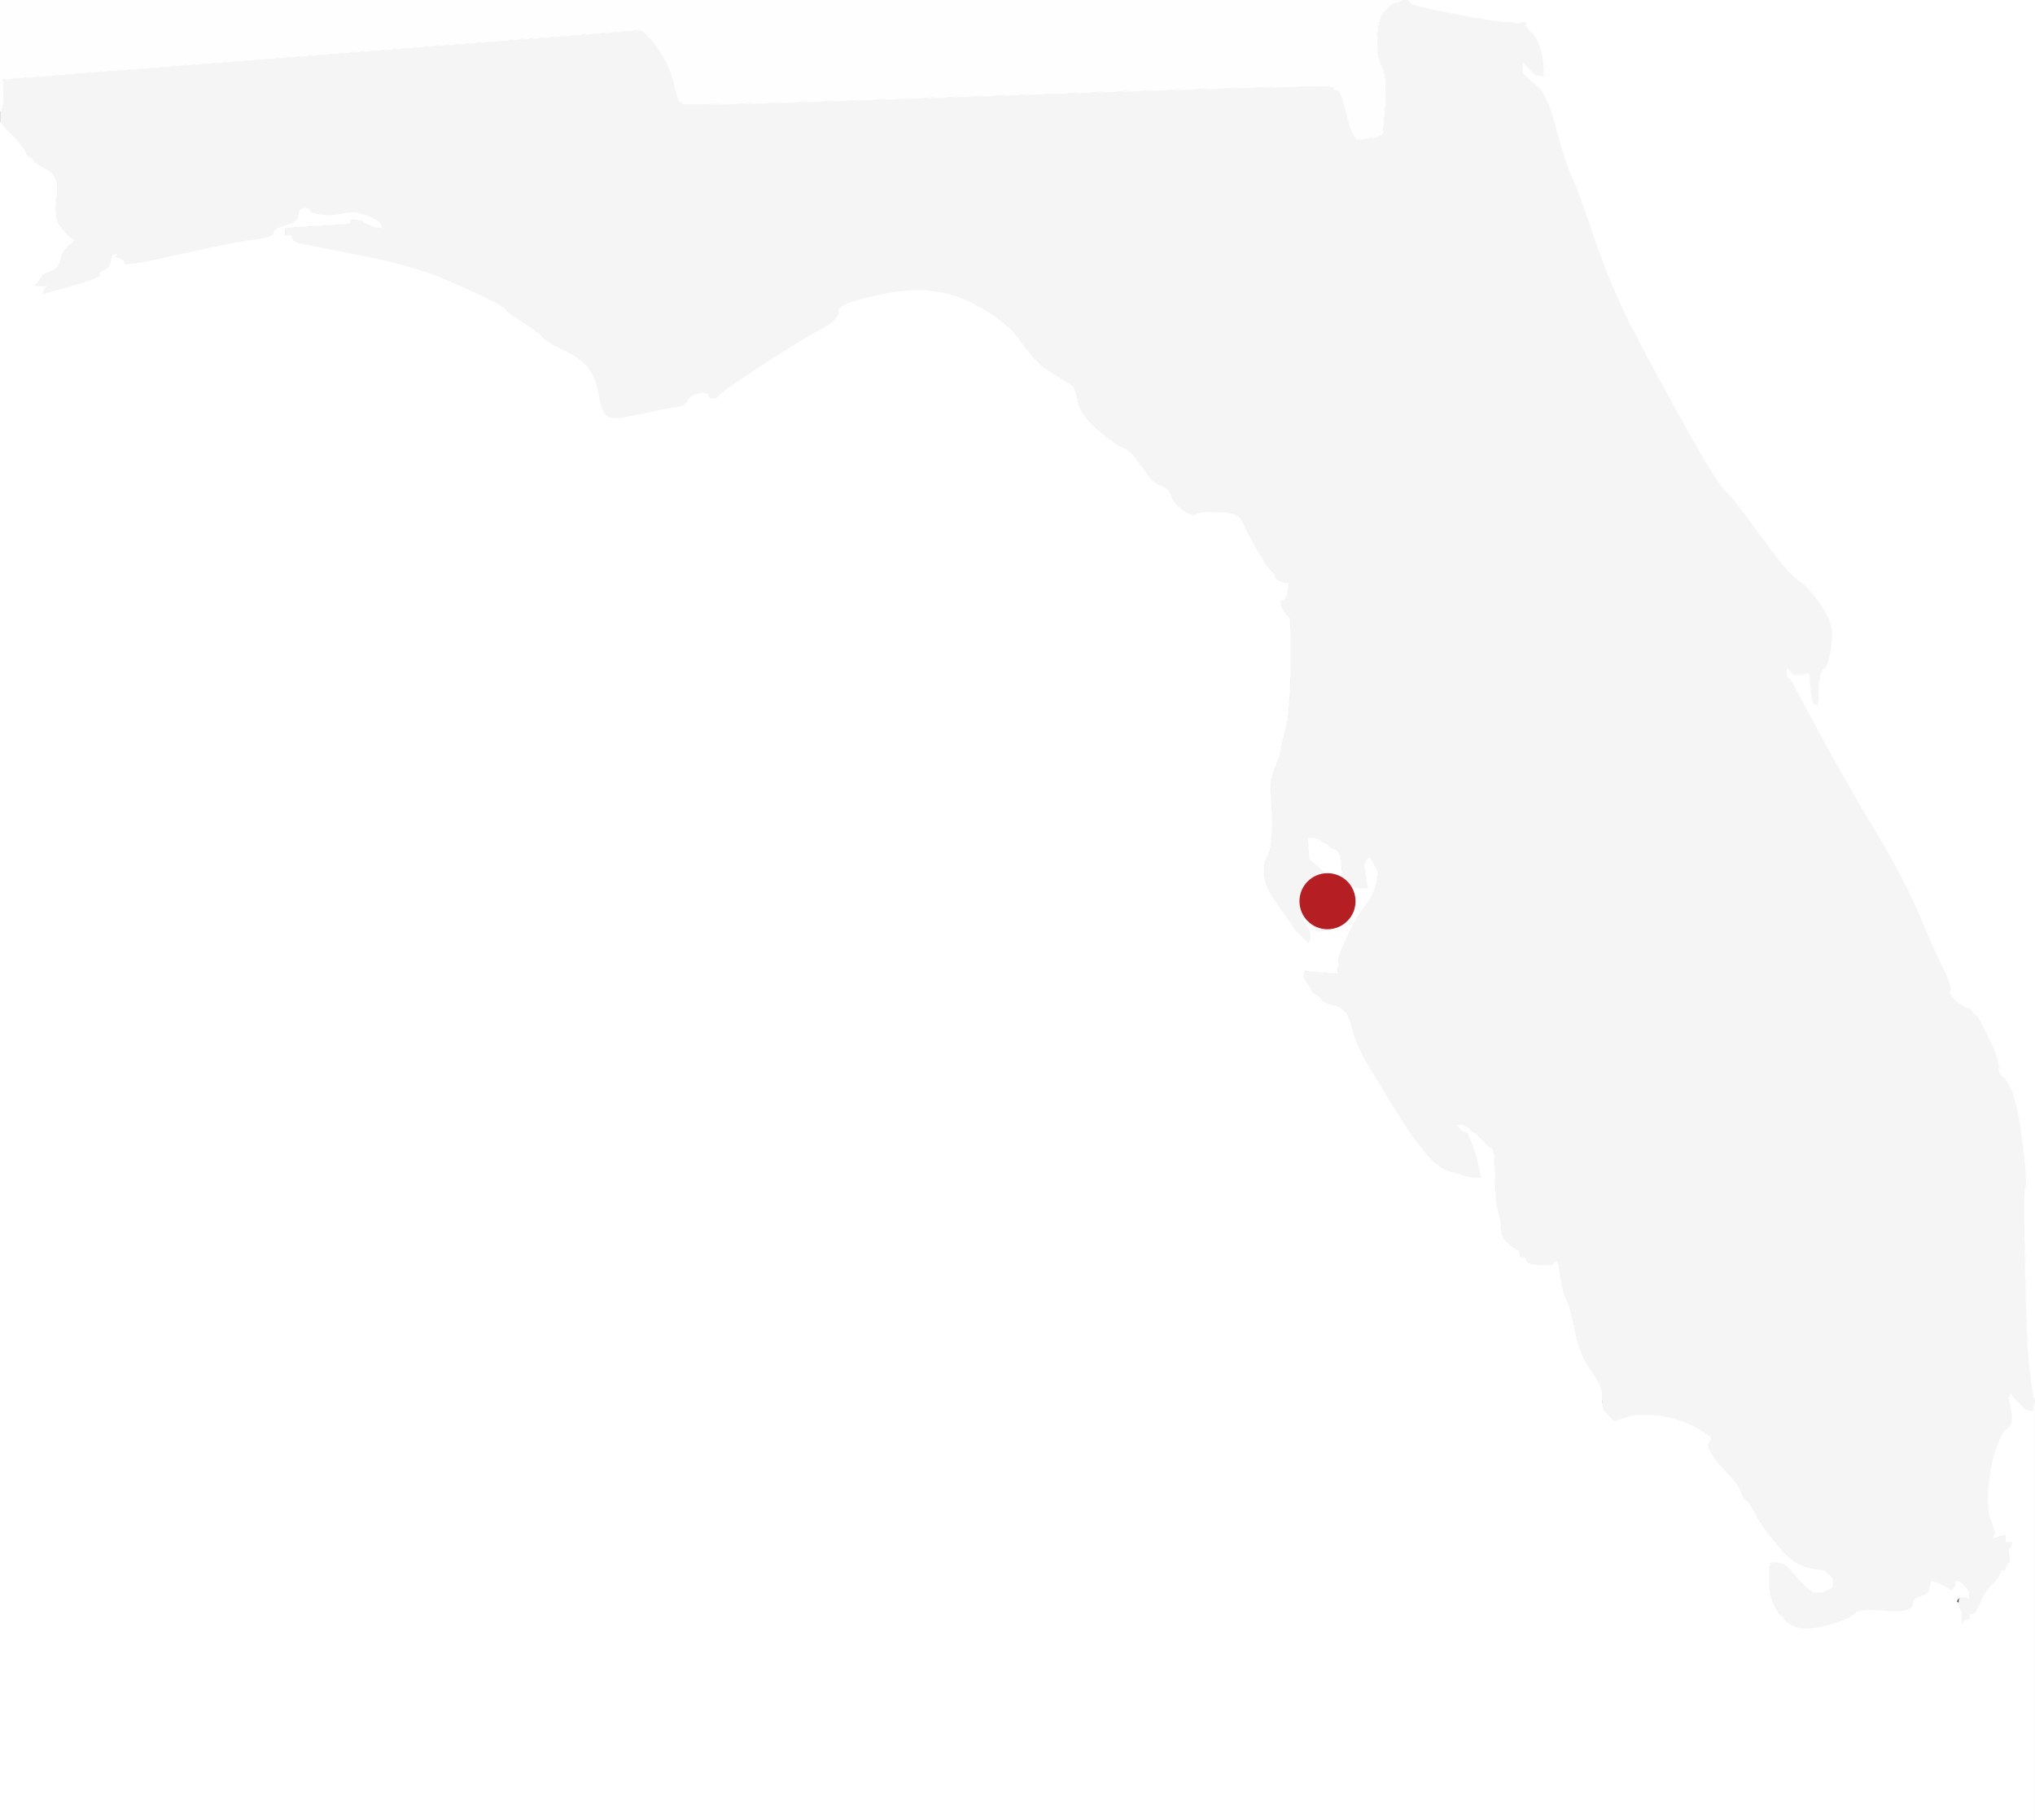 <svg xmlns="http://www.w3.org/2000/svg" width="900" height="805"><rect width="100%" height="100%" fill="#333333" stroke="none"/><title>Blue Florida</title><title>Layer 1</title><path fill="#fff" stroke="#fff" stroke-width=".5" d="M0 429.5v-375.5l5.2 5.5c3.533 3.667 5.533 6.167 6 7.5.533 1.333 1.2 2.167 2 2.5.867.333 1.4.833 1.6 1.5.133.667 2.133 2 6 4 3.8 2 5.2 6 4.2 12s-.4 10.4 1.8 13.2c2.133 2.866 3.6 4.533 4.4 5 .867.533 1.4.866 1.6 1l.2.3-2.8 2.3c-1.8 1.467-2.934 3.467-3.4 6-.533 2.467-1.867 4.134-4 5-2.2.8-3.466 1.367-3.8 1.7s-.667.833-1 1.5l-.5 1-.3.2-.2.3-.2.3-.3.2-.3.2-.2.3-.2.3-.3.2-.3.2-.2.3h6l-.2.3-.3.2-.3.2-.2.3-.2.3-.3.2-.3 1-.2 1 1-.2 1-.3 1.5-.5c1-.333 4.833-1.4 11.5-3.2 6.667-1.866 10-3.3 10-4.3s.667-1.667 2-2 2.267-1.5 2.8-3.5l.7-3 .3-.2.2-.3h2l-.2.3-.3.2-.3.2-.2.3 2 .7c1.333.533 2 1.3 2 2.3s8.5-.434 25.5-4.3c17-3.8 27.9-5.934 32.7-6.4 4.867-.533 7.4-1.466 7.6-2.8.133-1.333 2.034-2.5 5.7-3.5s5.5-2.5 5.5-4.5.833-3 2.5-3 2.5.333 2.5 1 1.5 1.267 4.5 1.8c3 .467 6.167.367 9.5-.3s5.667-.833 7-.5 2.5.667 3.5 1l1.5.5 1 .5 1 .5 1 .5 1 .5.2.3.3.2.3.2.2.3.2.3.3.2.3 1 .2 1-1.5-.2-1.5-.3-1.5-.5-1.5-.5-1-.5-1-.5-.2-.3-.6-.4c-.133-.2-1.133-.4-3-.6-1.8-.134-2.534.133-2.2.8s-.733 1.066-3.2 1.2c-2.533.2-6.8.466-12.8.8l-9 .5-2 .3-2 .2v3h3l.2 1 .3 1 .3.2.2.3 1 .5 1 .5 25.5 5c17 3.333 29.9 6.9 38.7 10.7 8.867 3.866 15.633 6.966 20.3 9.3s7.1 3.833 7.3 4.5c.133.667 2.367 2.333 6.7 5s7.333 4.934 9 6.8c1.667 1.8 4.9 3.8 9.7 6 4.867 2.134 8.466 4.7 10.8 7.7s3.933 6.9 4.8 11.7c.8 4.866 1.867 7.966 3.2 9.3s4 1.667 8 1 8.167-1.5 12.5-2.5 7.833-1.667 10.5-2 4.333-1.267 5-2.8c.667-1.467 2-2.467 4-3 2-.467 3.333-.6 4-.4.667.134 1.167.6 1.5 1.4.333.866 1.1 1.2 2.3 1 1.134-.134 1.8-.534 2-1.2.134-.667 5.867-4.733 17.2-12.2 11.333-7.533 20.267-13.066 26.8-16.6 6.467-3.467 9.467-6.367 9-8.7-.533-2.333 6.367-4.9 20.7-7.7 14.333-2.866 26.833-1.633 37.5 3.7s18.167 11.167 22.5 17.5 8.667 10.833 13 13.5 7.233 4.434 8.7 5.3c1.533.8 2.633 3.2 3.3 7.2s3.566 8.267 8.7 12.8c5.2 4.467 8.866 7.134 11 8 2.2.8 4.3 2.534 6.3 5.2s3.767 5.066 5.3 7.2c1.467 2.2 3.367 3.733 5.7 4.6 2.333.8 3.833 2.267 4.5 4.4.667 2.2 2.333 4.3 5 6.3s4.733 2.566 6.2 1.7c1.533-.8 5.066-1.034 10.6-.7 5.467.333 8.533 1.434 9.2 3.3.667 1.8 2.667 5.7 6 11.7s5.667 9.566 7 10.7c1.333 1.2 2 2.133 2 2.8s.5 1.267 1.5 1.8c1 .467 2 .8 3 1l1.5.2-.5 3.5c-.333 2.333-1.1 3.667-2.3 4-1.134.333-1.134 1.567 0 3.7 1.2 2.2 2.133 3.4 2.8 3.6.667.133.934 7.2.8 21.2-.2 14-.967 23.5-2.3 28.5s-2 8-2 9-.833 3.5-2.5 7.5-2.333 7.833-2 11.5.5 8.667.5 15-.667 10.667-2 13-1.833 5.167-1.5 8.5 1.934 7.066 4.8 11.2c2.8 4.2 4.8 7.066 6 8.6 1.134 1.467 1.867 2.533 2.2 3.2l.5 1 .3.2.2.3.2.3.3.2.3.2.2.3.2.3.3.2.3.2.2.3.2.3.3.2.3.2.2.3.2.3.3.2.3.2.2.3.2.3.3.2.3.2.2.3.2.3.3.2.3-.2.2-.3.2-.3.3-.2v-3l-.5-1.5c-.333-1-.667-1.667-1-2l-.5-.5-.5-1-.5-1-.3-.2-.2-.3-.2-.3-.3-.2-.3-1-.2-1h2l.2 1 .3 1 .3.2.2.3.2.3.3.2.3 1 .2 1 1.2.5c.866.333 1.399.833 1.6 1.5l.2 1 3-.2 3-.3.2-.3.3-.2.5-1 .5-1 .5-5.5c.333-3.667.5-6.833.5-9.5s-1.9-5.667-5.7-9l-5.8-5-.2-3.5-.3-3.5v-2l.3-.2.2-.3h2l1.5.5 1.5.5.2.3.3.2.3.2.2.3 1 .5 1 .5.2.3.3.2.3.2.2.3.2.3.3.2 2.3 1c1.467.667 2.267 2.833 2.4 6.5.2 3.667.399 5.833.6 6.5l.2 1 1 .2 1 .3.2.3.3.2.3.2.2.3.2.3.3.2.3.2.2.3 3.5.3 3.5.2-.2-1-.3-1-.5-4-.5-4-.3-.2-.2-.3.2-.3.3-.2.5-1 .5-1 .3-.2.2-.3.2-.3.3-.2.3.2.2.3.2.3.3.2.5 1 .5 1 .5 1 .5 1 .5 1 .5 1-1 5c-.667 3.333-2.333 6.667-5 10s-5.434 8.167-8.3 14.5c-2.8 6.333-3.934 9.667-3.4 10 .467.333.533.833.2 1.5s-.5 1.333-.5 2v1l.3.2.2.3h-1.5c-1 0-3.333-.167-7-.5l-5.5-.5-.2-.3-.3-.2-.3.2-.2.3-.2.3-.3.2v2l.5 1 .5 1 .3.2.2.3.2.3.3.2.5 1 .5 1 .5 1 .5 1 1.7 1c1.2.667 1.967 1.4 2.3 2.2.333.866 2.333 1.733 6 2.6 3.667.8 6.1 3.867 7.3 9.2 1.134 5.333 4.033 11.833 8.7 19.5s8.9 14.566 12.7 20.7c3.866 6.2 7.633 11.467 11.3 15.8s7.167 7 10.5 8 5.5 1.667 6.5 2l1.5.5 3 .3 3 .2-.2-1-.3-1-.5-2.5-.5-2.5-.5-2c-.333-1.333-1.066-3.5-2.2-6.5l-1.8-4.5-1-.2-1-.3-.2-.3-.3-.2-.3-.2-.2-.3-.2-.3-.3-.2-.3-.2-.2-.3-.2-.3-.3-.2-.3-.2-.2-.3h3l1 .5 1 .5.2.3.3.2.3.2.2.3.2.3.3.2.3.2.2.3 1 .5 1 .5 3 3.3c2 2.134 3.333 3.2 4 3.2s1.066 4.167 1.2 12.5c.2 8.333.633 13.333 1.3 15s1.1 4.1 1.3 7.3c.134 3.134 1.2 5.533 3.2 7.2s3.333 2.6 4 2.8c.667.134 1 .7 1 1.7s.5 1.5 1.5 1.5 1.5.5 1.5 1.5 1.934 1.667 5.8 2c3.8.333 5.8.167 6-.5.134-.667.533-1 1.2-1h1l1.2 7.5c.866 5 1.8 8.333 2.8 10s2.167 6 3.5 13 3.667 12.833 7 17.5 5.566 7.5 6.7 8.5c1.2 1 1.8 1.833 1.8 2.5s-.6 1-1.8 1c-1.134 0-1.7.5-1.7 1.5s.167 2 .5 3l.5 1.5.3.2.2.3.2.3.3.2.3.2.2.3.2.3.3.2.3.2.2.3.2.3.3.2.3.2.2.3.2.3.3.2.3.2.2.3 5.2-1.7c3.533-1.2 8.399-1.399 14.6-.6 6.134.866 11.467 2.533 16 5 4.467 2.533 6.8 4.133 7 4.8.134.667-.2 1.333-1 2-.866.667-.467 2.333 1.2 5s4 5.5 7 8.5 4.934 5.667 5.8 8c.8 2.333 1.601 3.667 2.4 4 .866.333 2.133 2.167 3.8 5.5s4.6 7.6 8.8 12.8c4.134 5.134 7.533 8.367 10.2 9.7s5.333 2.167 8 2.5l4 .5.2.3.3.2.3.2.2.3.2.3.3.2.3.2.2.3.2.3.3.2.3.2.2.3.2.3.3.2v4l-.3.2-.2.3-1 .5-1 .5-1 .5-1 .5h-4l-.2-.3-.3-.2-.3-.2-.2-.3-1-.5c-.667-.333-2.5-2.167-5.5-5.5l-4.5-5-1-.5-1-.5-2.5-.3-2.5-.2-.2 1.5-.3 1.5v6c0 4 .767 7.4 2.3 10.2 1.467 2.866 2.533 4.399 3.2 4.6.667.134 1 .533 1 1.2s1.5 1.733 4.5 3.2c3 1.533 7.833 1.399 14.5-.4 6.667-1.866 10.667-3.533 12-5 1.333-1.533 5.066-2.066 11.2-1.6 6.2.533 10.2.467 12-.2 1.866-.667 2.8-1.667 2.8-3s1.066-2.333 3.2-3c2.2-.667 3.467-1.5 3.8-2.5s.6-2 .8-3l.2-1.5 2.8 1c1.8.667 3.267 1.4 4.4 2.2 1.2.866 1.967 1.133 2.3.8s.566-.6.7-.8l.3-.2.3-1.5.2-1.5 1 .2 1 .3.2.3.3.2.3.2.2.3.2.3.3.2.3.2.2.3.2.3.3.2.3.2.2.3.2.3.3.2.3 2 .2 2-1-.2c-.667-.2-1.5-.3-2.5-.3s-1.667.434-2 1.3c-.333.8 0 1.2 1 1.2s1.434.333 1.3 1l-.3 1v7l.3-.2.2-.3.2-.3.3-.2.3-.2.2-.3 1-.3 1-.2v-2l1-.2 1-.3.2-.3.3-.2.3-.2c.134-.2.934-1.866 2.4-5 1.533-3.2 3.066-5.467 4.6-6.8 1.467-1.333 2.601-2.833 3.4-4.5.866-1.667 1.467-2.333 1.8-2s.667 0 1-1 .733-1.667 1.2-2c.533-.333.733-1.167.6-2.5l-.3-2v-2l.3-.2.2-.3.2-.3.3-.2.3-1 .2-1h-3v-3l-1.5.2-1.5.3-.8.7c-.467.533-.867 1.133-1.2 1.8l-.5 1-.5 1-.5 1-.3.2-.2.3h-3l.2-.3.3-.2.3-.2.2-.3.2-.3.3-.2.3-.2.2-.3.2-.3.3-.2.5-1 .5-1 .3-.2.2-.3.2-.3.3-.2.5-1c.333-.667.4-1.267.2-1.8-.134-.467-.8-2.267-2-5.4-1.134-3.2-1.367-8.133-.7-14.8s1.833-12.333 3.5-17 3.333-7.5 5-8.5 2.167-3.333 1.5-7l-1-5.5-.3-.2-.2-.3.2-.3.3-.2.5-1 .5-1 .5 1 .5 1 .3.2.2.3.2.3.3.2.3.2.2.3.2.3.3.2.3.2.2.3.2.3.3.2.3.2.2.3.2.3.3.2.3.2.2.3.2.3.3.2.3.2.2.3 1.5.3 1.5.2.2-1.5.3-1.5h.5v184h-900v-375.5z"/><path fill="#F5F5F5" d="M620 .2v-.2h3l1 1.2c.667.866 7.167 2.466 19.5 4.8s19.667 3.5 22 3.5 3.833.167 4.5.5 1.667.267 3-.2c1.333-.533 2-.3 2 .7s.733 2.167 2.2 3.5c1.533 1.333 2.8 3.333 3.8 6s1.6 5.667 1.8 9l.2 5-2-.2-2-.3-.2-.3c-.2-.134-.733-.6-1.6-1.4l-1.2-1.3-.2-.3-.3-.2-.3-.2-.2-.3-.2-.3-.3-.2-.3-.2-.2-.3-.2-.3-.3-.2v4l.3.2.2.3.2.3.3.2.3.2.2.3.2.3.3.2.3.2.2.3.2.3.3.2.3.2.2.3 3.8 3.3c2.467 2.134 5.033 8.2 7.7 18.2s5 17.167 7 21.5 4.767 11.767 8.3 22.3c3.467 10.467 7.134 20.134 11 29 3.8 8.8 10.533 22.034 20.2 39.7s16.4 29.667 20.2 36c3.866 6.333 6.533 10.167 8 11.5 1.533 1.333 3.8 4 6.8 8s7.267 9.733 12.8 17.2c5.467 7.533 9.8 12.4 13 14.6 3.134 2.133 6.367 5.7 9.7 10.7s5 9.333 5 13-.1 6.1-.3 7.3c-.134 1.133-.533 2.7-1.2 4.7s-1.333 3.1-2 3.3c-.667.133-1.267 1.2-1.8 3.2-.467 2-.7 4.167-.7 6.5v4.5l-.3 2-.2 2h-2l-.2-1.5-.3-1.5-.5-3c-.333-2-.6-4.167-.8-6.5l-.2-3.5-1 .2-1 .3h-5l-.2-.3-.3-.2-.3.2-.2.3-.2.3-.3.2-.3.2-.2.3.2.3.3.2.3.2.2.3.2.3.3.2.5 1 .5 1 11.7 21.8c7.866 14.467 16.066 28.8 24.6 43 8.467 14.134 14.867 26.367 19.2 36.7 4.333 10.333 7.833 18.167 10.5 23.5s3.767 8.667 3.3 10c-.533 1.333.367 2.934 2.7 4.8 2.333 1.8 4 2.8 5 3 1 .134 1.667.601 2 1.4.333.866.833 1.399 1.5 1.6.667.134 2.6 3.533 5.8 10.2 3.134 6.667 4.601 11 4.4 13-.134 2 .399 3.333 1.6 4 1.134.667 2.533 2.833 4.2 6.5s3.267 11.566 4.8 23.7c1.467 12.2 1.867 18.399 1.2 18.6-.667.134-.733 11.7-.2 34.7.467 23 1.033 37.333 1.7 43s1.167 9.667 1.5 12l.5 3.5h.5v3h-.5l-.3 1.5-.2 1.5-1.5-.2-1.5-.3-.2-.3-.3-.2-.3-.2-.2-.3-.2-.3-.3-.2-.3-.2-.2-.3-.2-.3-.3-.2-.3-.2-.2-.3-.2-.3-.3-.2-.3-.2-.2-.3-.2-.3-.3-.2-.3-.2-.2-.3-.2-.3-.3-.2-.5-1-.5-1-.5 1-.5 1-.3.2-.2.3.2.3.3.2 1 5.5c.667 3.667.167 6-1.5 7s-3.333 3.833-5 8.5-2.833 10.333-3.5 17-.434 11.6.7 14.8c1.2 3.134 1.866 4.934 2 5.4.2.533.133 1.133-.2 1.8l-.5 1-.3.2-.2.3 1.2-.3c.866-.134 1.399-.267 1.6-.4l.2-.3 1.5-.3 1.5-.2v3h3l-.2 1-.3 1-.3.2-.2.3-.2.3-.3.2v2l.3 2c.134 1.333-.066 2.167-.6 2.5-.467.333-.867 1-1.2 2s-.667 1.333-1 1-.934.333-1.8 2c-.8 1.667-1.934 3.167-3.4 4.5-1.533 1.333-3.066 3.6-4.6 6.8-1.467 3.134-2.267 4.8-2.4 5l-.3.2-.3.2-.2.3-1 .3-1 .2v2l-1 .2-1 .3-.2.3-.3.2-.3.2-.2.3-.2.3-.3.2v-5l-.5-1-.5-1-.3-2.2c-.134-1.533.3-2.3 1.3-2.3s1.833.1 2.5.3l1 .2-.2-2-.3-2-.3-.2-.2-.3-.2-.3-.3-.2-.3-.2-.2-.3-.2-.3-.3-.2-.3-.2-.2-.3-.2-.3-.3-.2-.3-.2-.2-.3-1-.3-1-.2-.2 1.5-.3 1.5-.3.2c-.134.2-.367.467-.7.8s-1.1.066-2.3-.8c-1.134-.8-2.601-1.533-4.4-2.2l-2.8-1-.2 1.5c-.2 1-.467 2-.8 3s-1.6 1.833-3.8 2.5c-2.134.667-3.2 1.667-3.2 3s-.934 2.333-2.8 3c-1.8.667-5.8.733-12 .2-6.134-.467-9.867.066-11.2 1.6-1.333 1.467-5.333 3.134-12 5-6.667 1.8-11.5 1.934-14.5.4-3-1.467-4.5-2.533-4.5-3.2s-.333-1.066-1-1.2c-.667-.2-1.733-1.733-3.2-4.6-1.533-2.8-2.3-6.2-2.3-10.2v-6l.3-1.5.2-1.5 2.5.2 2.5.3 1 .5 1 .5 4.5 5c3 3.333 4.833 5.167 5.5 5.5l1 .5.2.3.3.2.3.2.2.3h4l1-.5 1-.5 1-.5 1-.5.2-.3.3-.2v-4l-.3-.2-.2-.3-.2-.3-.3-.2-.3-.2-.2-.3-.2-.3-.3-.2-.3-.2-.2-.3-.2-.3-.3-.2-.3-.2-.2-.3-4-.5c-2.667-.333-5.333-1.167-8-2.5s-6.066-4.566-10.2-9.7c-4.2-5.2-7.133-9.467-8.8-12.8s-2.934-5.167-3.8-5.5c-.8-.333-1.601-1.667-2.4-4-.866-2.333-2.8-5-5.8-8s-5.333-5.833-7-8.5-2.066-4.333-1.2-5c.8-.667 1.134-1.333 1-2-.2-.667-2.533-2.267-7-4.8-4.533-2.467-9.866-4.134-16-5-6.2-.8-11.066-.601-14.6.6l-5.2 1.7-.2-.3-.3-.2-.3-.2-.2-.3-.2-.3-.3-.2-.3-.2-.2-.3-.2-.3-.3-.2-.3-.2-.2-.3-.2-.3-.3-.2-.3-.2-.2-.3-.2-.3-.3-.2-.5-1.5c-.333-1-.5-2.833-.5-5.5s-1.667-6.333-5-11-5.667-10.5-7-17.5-2.5-11.333-3.5-13-1.934-5-2.8-10l-1.2-7.5h-1c-.667 0-1.066.333-1.2 1-.2.667-2.2.833-6 .5-3.866-.333-5.8-1-5.8-2s-.5-1.5-1.5-1.5-1.5-.5-1.5-1.5-.333-1.566-1-1.7c-.667-.2-2-1.133-4-2.8s-3.066-4.066-3.2-7.2c-.2-3.2-.633-5.633-1.3-7.3s-1.1-6.667-1.3-15c-.134-8.333-.533-12.5-1.2-12.5s-2-1.066-4-3.2l-3-3.3-1-.5-1-.5-.2-.3-.3-.2-.3-.2-.2-.3-.2-.3-.3-.2-.3-.2-.2-.3-1-.5-1-.5h-3l.2.3.3.2.3.2.2.3.2.3.3.2.3.2.2.3.2.3.3.2.3.2.2.3 1 .3 1 .2 1.8 4.5c1.134 3 1.867 5.167 2.2 6.5l.5 2 .5 2.5.5 2.5.3 1 .2 1-3-.2-3-.3-1.5-.5c-1-.333-3.167-1-6.5-2s-6.833-3.667-10.5-8-7.434-9.6-11.3-15.8c-3.8-6.134-8.033-13.033-12.7-20.7s-7.566-14.167-8.7-19.5c-1.2-5.333-3.633-8.4-7.3-9.2-3.667-.866-5.667-1.733-6-2.6-.333-.8-1.1-1.533-2.3-2.2l-1.7-1-.5-1-.5-1-.5-1-.5-1-.3-.2-.2-.3-.2-.3-.3-.2-.5-1-.5-1v-2l.3-.2.2-.3.2-.3.3-.2.3.2.2.3 5.5.5c3.667.333 6 .5 7 .5h1.5l-.2-.3-.3-.2v-1c0-.667.167-1.333.5-2s.267-1.167-.2-1.5c-.533-.333.601-3.667 3.4-10 2.866-6.333 5.633-11.167 8.3-14.5s4.333-6.667 5-10l1-5-.5-1-.5-1-.5-1-.5-1-.5-1-.5-1-.3-.2-.2-.3-.2-.3-.3-.2-.3.2-.2.3-.2.3-.3.2-.5 1-.5 1-.3.2-.2.3.2.3.3.2.5 4 .5 4 .3 1 .2 1-3.5-.2-3.5-.3-.2-.3-.3-.2-.3-.2-.2-.3-.2-.3-.3-.2-.3-.2-.2-.3-1-.3-1-.2-.2-1c-.2-.667-.399-2.833-.6-6.5-.134-3.667-.934-5.833-2.4-6.5l-2.3-1-.3-.2-.2-.3-.2-.3-.3-.2-.3-.2-.2-.3-1-.5-1-.5-.2-.3-.3-.2-.3-.2-.2-.3-1.5-.5-1.5-.5h-2l-.2.3-.3.2v2l.3 3.5.2 3.5 5.8 5c3.8 3.333 5.7 6.333 5.7 9s-.167 5.833-.5 9.5l-.5 5.5-.5 1-.5 1-.3.2-.2.3-3 .3-3 .2-.2-1c-.2-.667-.733-1.167-1.6-1.5l-1.2-.5-.2-1-.3-1-.3-.2-.2-.3h-2l.2.3.3.2.5 1 .5 1 .5.5c.333.333.667 1 1 2l.5 1.5v3l-.3.2-.2.3-.2.3-.3.2-.3-.2-.2-.3-.2-.3-.3-.2-.3-.2-.2-.3-.2-.3-.3-.2-.3-.2-.2-.3-.2-.3-.3-.2-.3-.2-.2-.3-.2-.3-.3-.2-.3-.2-.2-.3-.2-.3-.3-.2-.3-.2-.2-.3-.2-.3-.3-.2-.5-1c-.333-.667-1.066-1.733-2.2-3.2-1.2-1.533-3.2-4.399-6-8.6-2.866-4.134-4.467-7.867-4.8-11.2s.167-6.167 1.5-8.5 2-6.667 2-13-.167-11.333-.5-15 .333-7.5 2-11.5 2.5-6.5 2.5-7.5.667-4 2-9 2.1-14.5 2.3-28.5c.134-14-.133-21.067-.8-21.2-.667-.2-1.6-1.4-2.8-3.6-1.134-2.133-1.134-3.367 0-3.7 1.2-.333 1.967-1.667 2.3-4l.5-3.5-1.5-.2c-1-.2-2-.533-3-1-1-.533-1.5-1.133-1.5-1.8s-.667-1.6-2-2.8c-1.333-1.134-3.667-4.7-7-10.7s-5.333-9.9-6-11.7c-.667-1.866-3.733-2.966-9.2-3.3-5.533-.333-9.066-.1-10.6.7-1.467.866-3.533.3-6.2-1.7s-4.333-4.1-5-6.3c-.667-2.134-2.167-3.6-4.5-4.4-2.333-.866-4.233-2.4-5.7-4.6-1.533-2.134-3.3-4.534-5.3-7.2s-4.1-4.4-6.3-5.2c-2.134-.866-5.8-3.533-11-8-5.134-4.533-8.033-8.8-8.7-12.8s-1.767-6.4-3.3-7.2c-1.467-.866-4.367-2.633-8.7-5.3s-8.667-7.167-13-13.5-11.833-12.167-22.5-17.5-23.167-6.566-37.5-3.7c-14.333 2.8-21.233 5.367-20.7 7.7.467 2.333-2.533 5.233-9 8.7-6.533 3.533-15.467 9.066-26.8 16.6-11.333 7.467-17.066 11.534-17.2 12.2-.2.667-.866 1.066-2 1.2-1.2.2-1.967-.134-2.3-1-.333-.8-.833-1.267-1.5-1.4-.667-.2-2-.066-4 .4-2 .533-3.333 1.533-4 3-.667 1.533-2.333 2.466-5 2.8s-6.167 1-10.5 2-8.5 1.833-12.5 2.5-6.667.333-8-1-2.4-4.434-3.2-9.3c-.867-4.8-2.466-8.7-4.8-11.7s-5.933-5.566-10.8-7.7c-4.8-2.2-8.034-4.2-9.7-6-1.667-1.866-4.667-4.133-9-6.8s-6.567-4.333-6.7-5c-.2-.667-2.633-2.167-7.3-4.5s-11.433-5.434-20.3-9.3c-8.8-3.8-21.7-7.367-38.7-10.7l-25.5-5-1-.5-1-.5-.2-.3-.3-.2-.3-1-.2-1h-3v-3l2-.2 2-.3 9-.5c6-.333 10.267-.6 12.8-.8 2.467-.134 3.534-.534 3.2-1.2s.4-.934 2.2-.8c1.867.2 2.867.4 3 .6l.6.4.2.3 1 .5 1 .5 1.5.5 1.5.5 1.5.3 1.5.2-.2-1-.3-1-.3-.2-.2-.3-.2-.3-.3-.2-.3-.2-.2-.3-1-.5-1-.5-1-.5-1-.5-1.5-.5c-1-.333-2.167-.667-3.5-1s-3.667-.167-7 .5-6.5.767-9.5.3c-3-.533-4.5-1.133-4.5-1.8s-.833-1-2.5-1-2.5 1-2.5 3-1.833 3.5-5.5 4.5-5.567 2.167-5.7 3.5c-.2 1.333-2.733 2.267-7.6 2.8-4.8.467-15.7 2.6-32.7 6.4-17 3.866-25.5 5.3-25.5 4.3s-.667-1.767-2-2.3l-2-.7.2-.3.3-.2.3-.2.2-.3h-2l-.2.3-.3.2-.7 3c-.533 2-1.466 3.167-2.8 3.5s-2 1-2 2-3.333 2.434-10 4.3c-6.667 1.8-10.5 2.867-11.5 3.2l-1.5.5-1 .3-1 .2.2-1 .3-1 .3-.2.2-.3.2-.3.3-.2.3-.2.2-.3h-6l.2-.3.3-.2.3-.2.2-.3.2-.3.3-.2.3-.2.2-.3.2-.3.3-.2.5-1c.333-.667.667-1.167 1-1.5s1.6-.9 3.8-1.7c2.133-.866 3.467-2.533 4-5 .467-2.533 1.6-4.533 3.4-6l2.8-2.3-.2-.3c-.2-.134-.733-.467-1.6-1-.8-.467-2.267-2.134-4.4-5-2.2-2.8-2.8-7.2-1.8-13.2s-.4-10-4.2-12c-3.867-2-5.867-3.333-6-4-.2-.667-.733-1.167-1.6-1.5-.8-.333-1.467-1.167-2-2.5-.467-1.333-2.467-3.833-6-7.5l-5.2-5.5v-5h.5l.5-2 .5-2v-4c0-2.667-.1-4.333-.3-5l-.2-1 139.5-10.8c93-7.134 140.333-10.8 142-11 1.667-.134 4.433 2.466 8.3 7.8 3.8 5.333 6.267 10.667 7.4 16 1.2 5.333 2.133 8 2.8 8s1 .333 1 1 48-.667 144-4 144-4.5 144-3.5.5 1.5 1.5 1.5 2.1 2.333 3.3 7c1.134 4.667 1.867 7.5 2.2 8.5s.667 1.833 1 2.5l.5 1 .5 1 .5 1 .3.2.2.3h2l3.5-.5 3.5-.5 1-.5 1-.5.2-.3.3-.2 1-12.5c.667-8.333.167-14-1.5-17s-2.333-7.333-2-13 1.4-9.566 3.2-11.7c1.866-2.2 3.633-3.466 5.3-3.8s2.5-.6 2.5-.8zm170.2 296.6c-.134-.2-.134-.4 0-.6l.3-.2v.5c0 .333-.1.433-.3.3zm90.6 387.2l-.3 1-.3.2-.2.3h-3l.2-.3.3-.2.3-.2.2-.3.2-.3.3-.2.3-.2.2-.3 1-.3c.667-.134.934.133.8.8z"/><path fill="#fff" stroke="#fff" stroke-width=".5" d="M624 1.2l-1-1.2h277v618h-.5l-.5-3.5c-.333-2.333-.833-6.333-1.5-12s-1.233-20-1.7-43c-.533-23-.467-34.566.2-34.7.667-.2.267-6.399-1.2-18.6-1.533-12.134-3.133-20.033-4.8-23.7s-3.066-5.833-4.2-6.5c-1.2-.667-1.733-2-1.6-4 .2-2-1.267-6.333-4.4-13-3.2-6.667-5.133-10.066-5.8-10.2-.667-.2-1.167-.733-1.5-1.6-.333-.8-1-1.267-2-1.4-1-.2-2.667-1.2-5-3-2.333-1.866-3.233-3.467-2.7-4.8.467-1.333-.633-4.667-3.3-10s-6.167-13.167-10.5-23.5-10.733-22.566-19.2-36.7c-8.533-14.2-16.733-28.533-24.6-43l-11.7-21.8-.5-1-.5-1-.3-.2-.2-.3-.2-.3-.3-.2-.3-.2-.2-.3-.2-.3-.3-.2v-3l.3.2.2.3.2.3.3.2.3.2.2.3.2.3.3.2.3.2.2.3h5l1-.3 1-.2.2 3.5c.2 2.333.467 4.5.8 6.5l.5 3 .3.2.2.3 1 .3 1 .2.2-1 .3-1v-4.5c0-2.333.233-4.5.7-6.5.533-2 1.133-3.067 1.8-3.2.667-.2 1.4-1.867 2.2-5 .866-3.2 1.3-6.633 1.3-10.3s-1.667-8-5-13-6.566-8.567-9.7-10.7c-3.2-2.2-7.533-7.066-13-14.6-5.533-7.467-9.8-13.2-12.8-17.2s-5.267-6.667-6.8-8c-1.467-1.333-4.134-5.167-8-11.5-3.8-6.333-10.533-18.333-20.2-36s-16.4-30.9-20.2-39.7c-3.866-8.866-7.533-18.533-11-29-3.533-10.533-6.3-17.966-8.3-22.3s-4.333-11.5-7-21.5-5.233-16.066-7.7-18.2l-3.8-3.3-.2-.3-.3-.2-.3-.2-.2-.3-.2-.3-.3-.2-.3-.2-.2-.3-.2-.3-.3-.2-.3-.2-.2-.3-.2-.3-.3-.2v-4l.3.2.2.3.2.3.3.2.3.2.2.3.2.3.3.2.3.2.2.3 1.2 1.3c.866.8 1.399 1.267 1.6 1.4l.2.3 2 .3 2 .2-.2-5c-.2-3.333-.8-6.333-1.8-9s-2.267-4.667-3.8-6c-1.467-1.333-2.2-2.5-2.2-3.5s-.667-1.233-2-.7c-1.333.467-2.333.534-3 .2s-2.167-.5-4.5-.5-9.667-1.167-22-3.5-18.833-3.934-19.5-4.8zm186.2 288.6c-.134-.2-.134-.4 0-.6.2-.133.3-.034.3.3s-.1.433-.3.3z"/><path fill="#FEFEFE" stroke="#FEFEFE" stroke-width=".5" d="M0 24.5v-24.5h620v.2c0 .2-.833.466-2.5.8s-3.434 1.6-5.3 3.8c-1.8 2.134-2.867 6.034-3.2 11.7s.333 10 2 13 2.167 8.667 1.5 17l-1 12.5-.3.2-.2.3-1 .5-1 .5-3.5.5-3.5.5h-2l-.2-.3-.3-.2-.5-1-.5-1-.5-1c-.333-.667-.667-1.5-1-2.5s-1.066-3.833-2.2-8.5c-1.2-4.667-2.3-7-3.3-7s-1.5-.5-1.5-1.5-48 .167-144 3.5-144 4.667-144 4-.333-1-1-1-1.6-2.667-2.8-8c-1.133-5.333-3.6-10.667-7.4-16-3.867-5.333-6.633-7.934-8.3-7.8-1.667.2-49 3.866-142 11l-139.5 10.8.2 1c.2.667.3 2.333.3 5v4l-.5 2-.5 2h-.5v-24.5z"/><circle fill="#B51F24" cx="587.1" cy="398.6" r="12.4"/></svg>